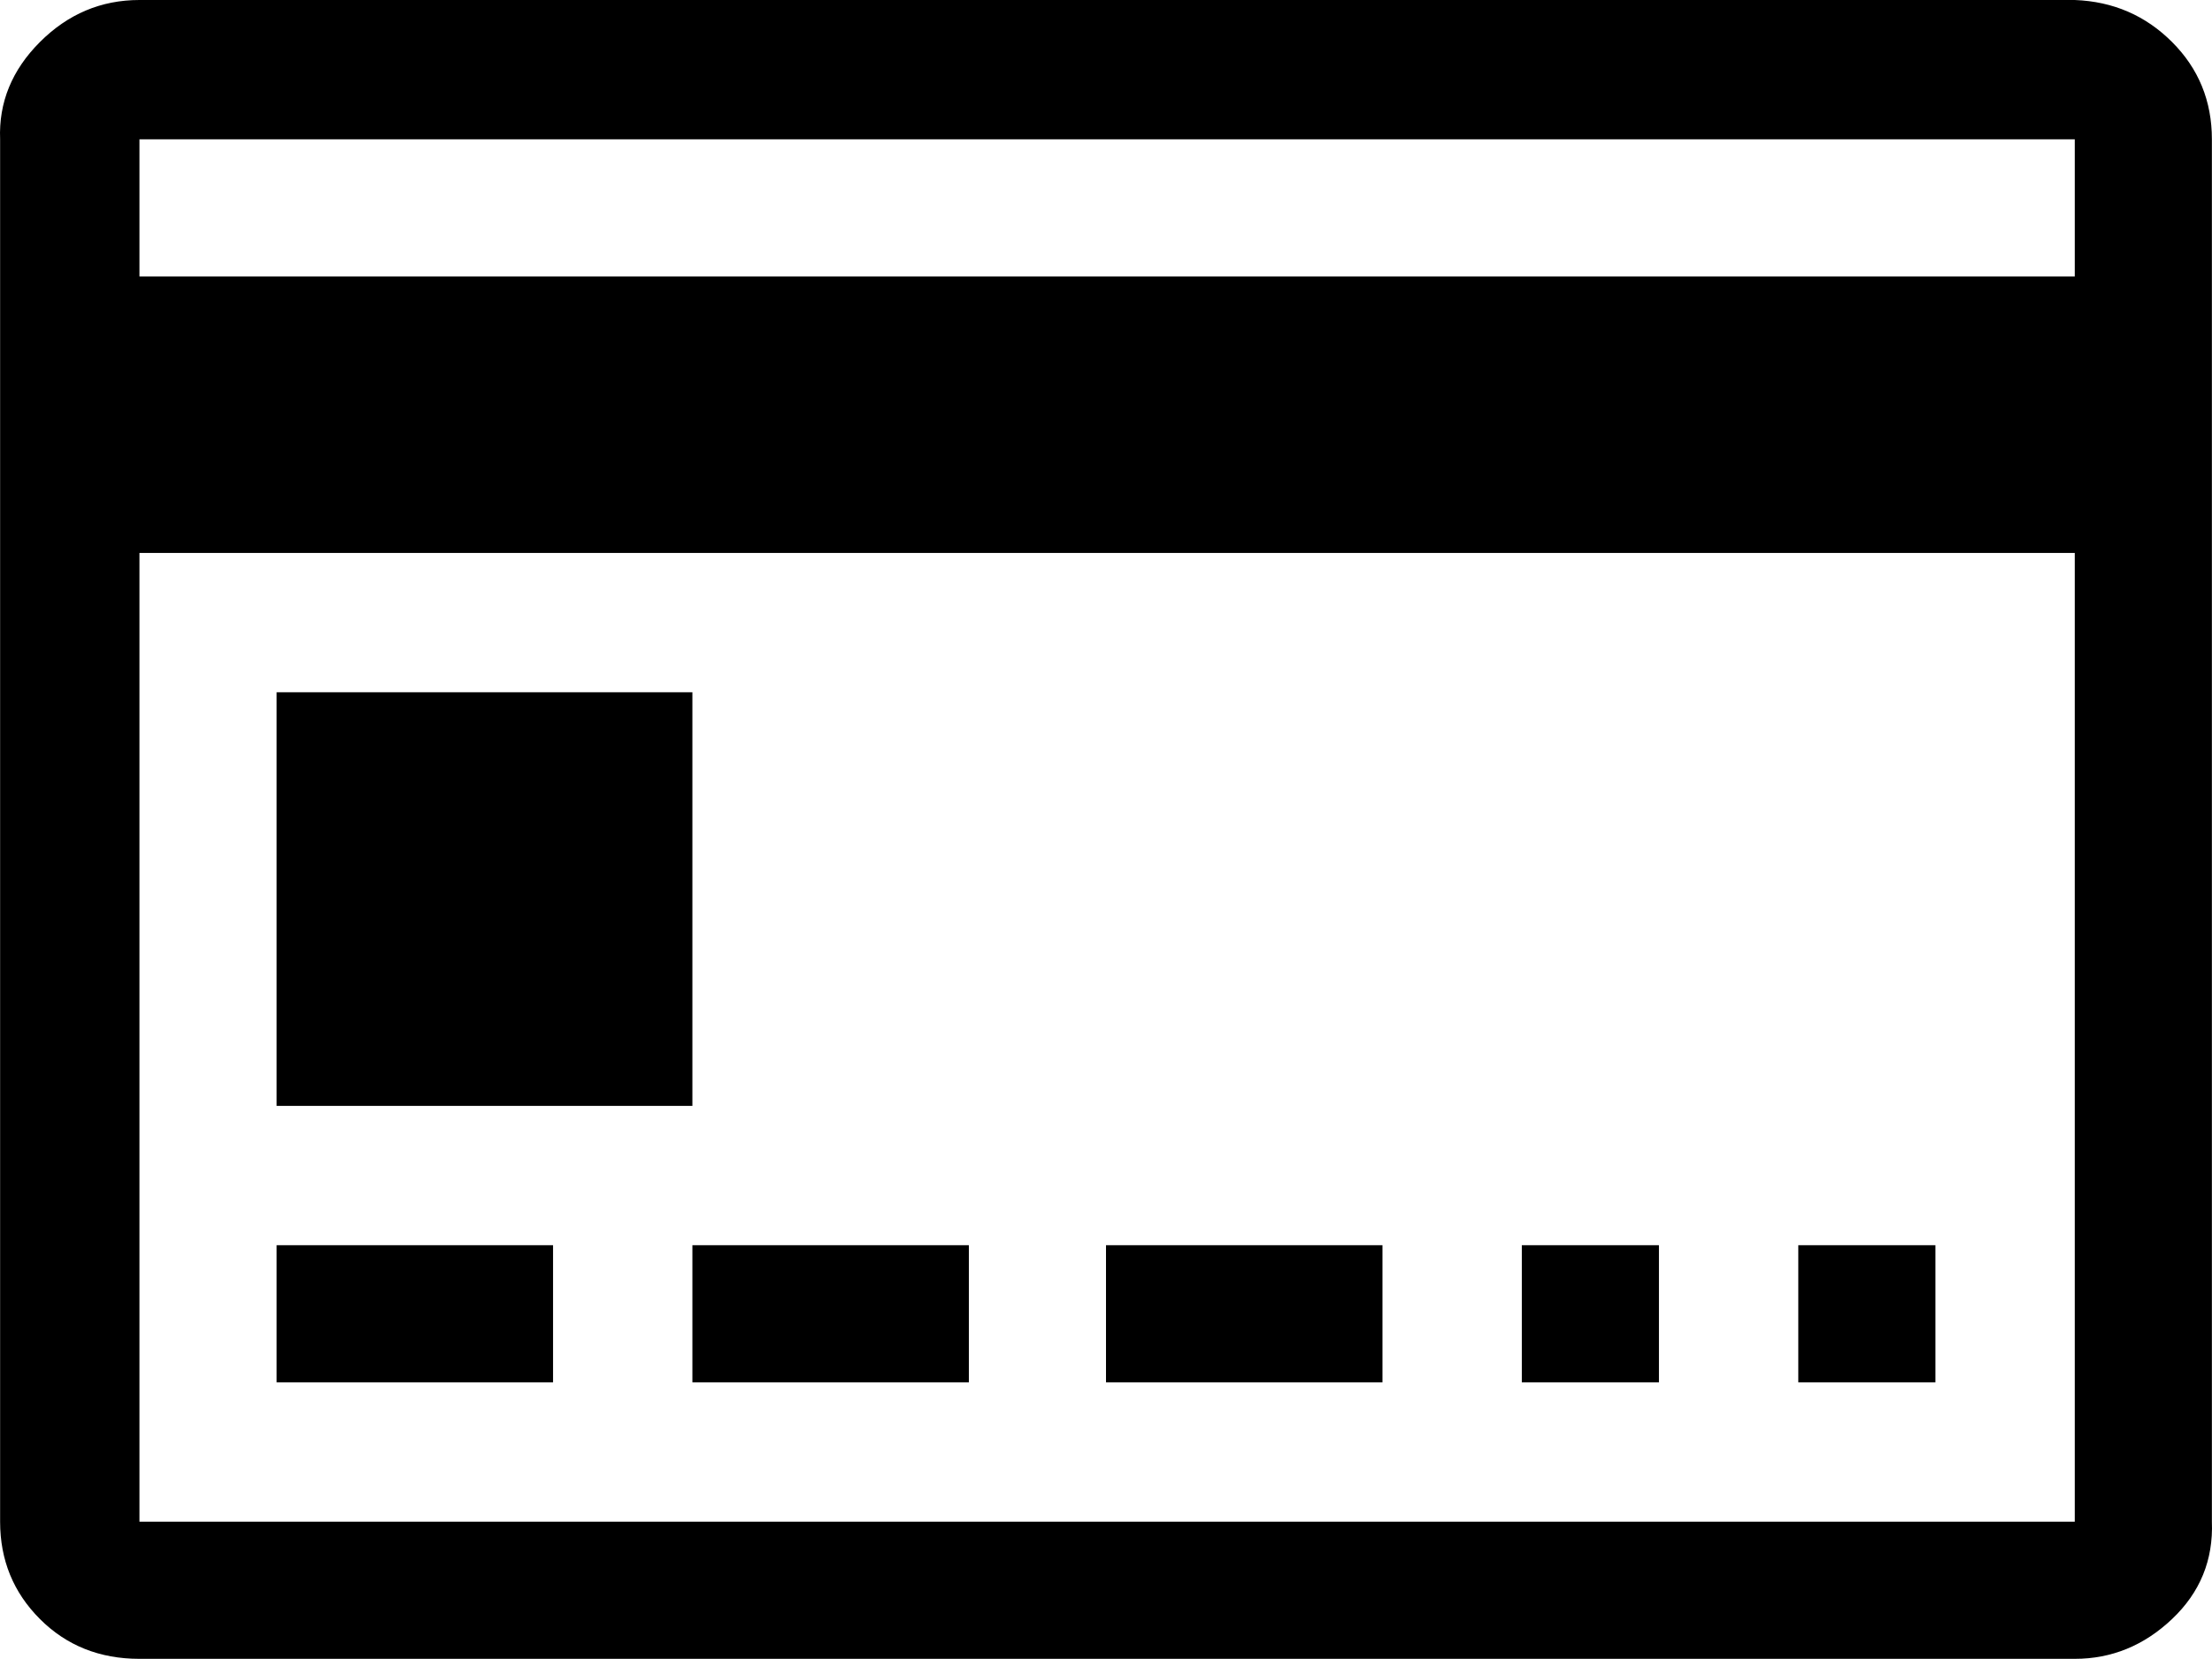 <?xml version="1.0" encoding="UTF-8"?><svg id="Layer_2" xmlns="http://www.w3.org/2000/svg" viewBox="0 0 800.08 600"><defs><style>.cls-1{stroke-width:0px;}</style></defs><g id="Layer_1-2"><path id="creditCard" class="cls-1" d="m.04,550.4c0,13.87,4.8,25.6,14.4,35.2,9.6,9.6,21.6,14.4,36,14.4h700c13.33,0,25.07-4.8,35.2-14.4,10.13-9.6,14.93-21.33,14.4-35.2V50.4c0-13.87-4.8-25.6-14.4-35.2-9.6-9.6-21.33-14.67-35.2-15.2H50.44c-13.87,0-25.87,5.07-36,15.2C4.31,25.33-.49,37.07.04,50.4v500h0Zm50.4,0V200h700v350.4H50.44Zm0-450.4v-49.6h700v49.6H50.44Zm49.6,400h100v-49.6h-100v49.6Zm0-100h150.4v-149.6H100.04v149.6Zm150.4,100h100v-49.6h-100v49.6Zm149.6,0h100v-49.6h-100v49.6Zm150.4,0h49.6v-49.6h-49.6v49.6Zm100,0h49.6v-49.6h-49.6v49.6Z"/></g></svg>
